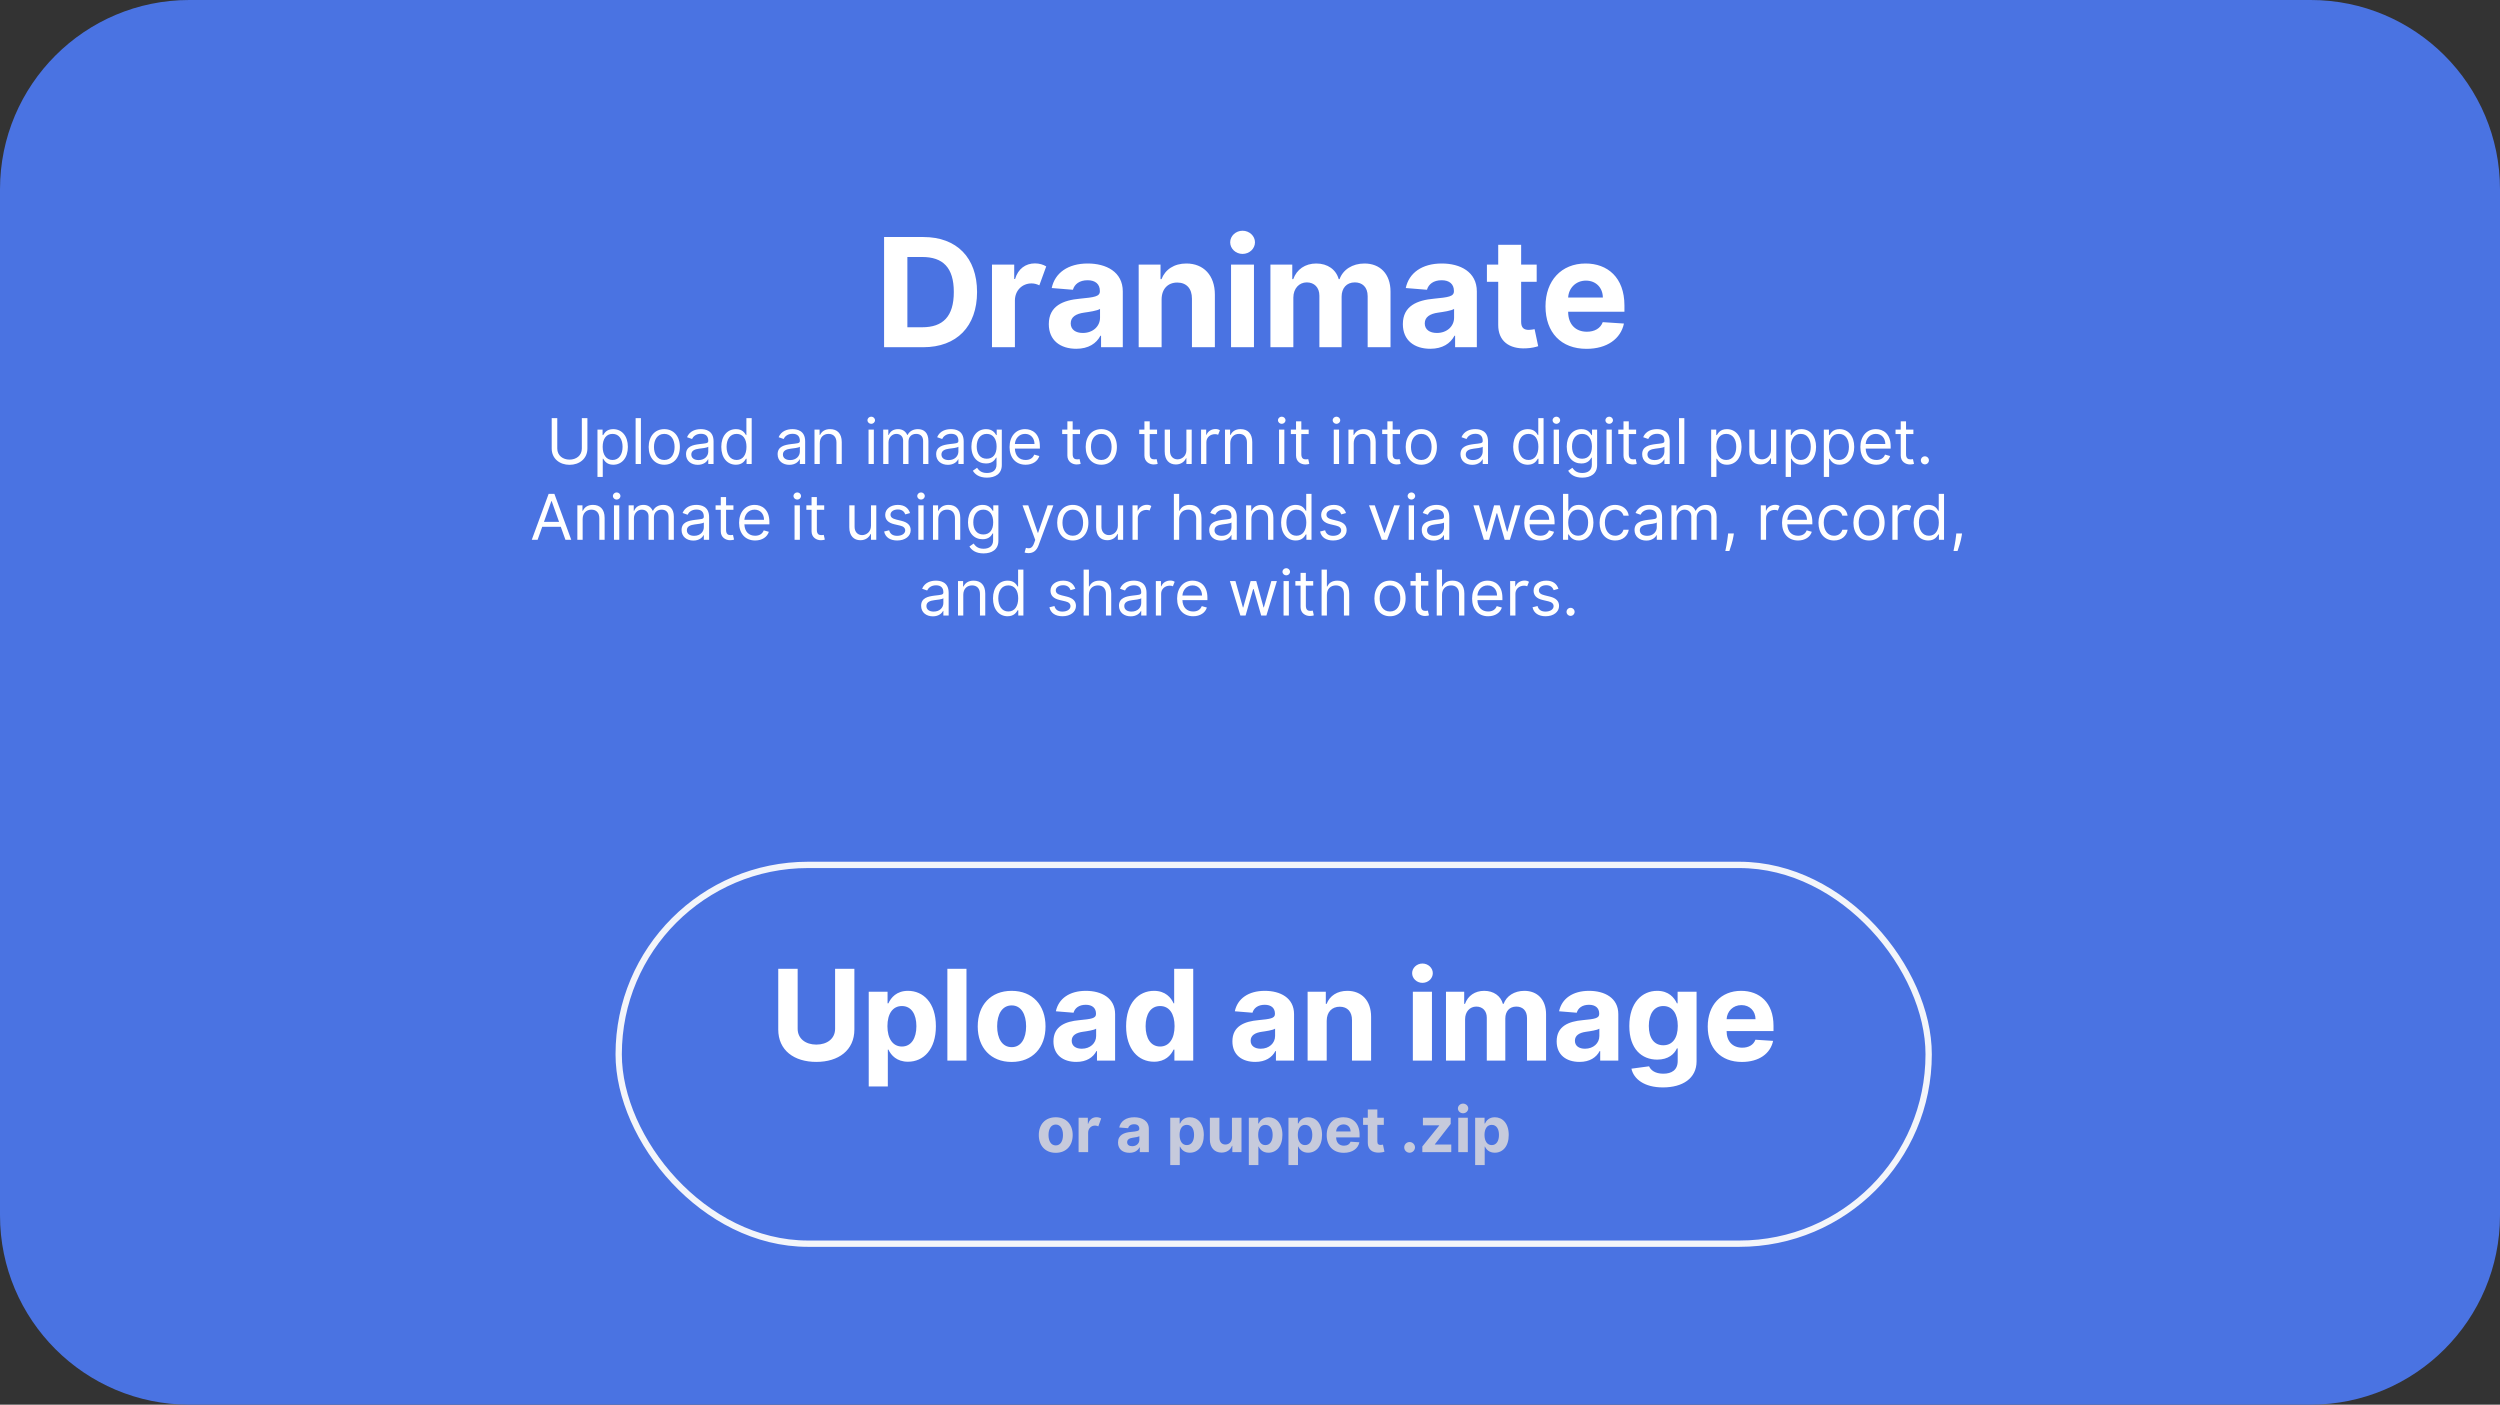 <svg width="792" height="445" viewBox="0 0 792 445" fill="none" xmlns="http://www.w3.org/2000/svg">
<rect x="0" y="0" width="792" height="445" fill="#333333" stroke="none"/>
<path d="M0 60C0 26.863 26.863 0 60 0H732C765.137 0 792 26.863 792 60V385C792 418.137 765.137 445 732 445H60C26.863 445 0 418.137 0 385V60Z" fill="#4A73E2"/>
<path d="M264.559 306.909V325.929C264.559 329.04 262.045 330.929 258.608 330.929C255.213 330.929 252.699 329.04 252.699 325.929V306.909H246.548V326.142C246.548 332.733 251.548 336.412 258.608 336.412C265.639 336.412 270.667 332.733 270.667 326.142V306.909H264.559ZM275.214 344.182H281.265V332.506H281.45C282.288 334.324 284.12 336.355 287.643 336.355C292.615 336.355 296.492 332.42 296.492 325.119C296.492 317.619 292.444 313.898 287.657 313.898C284.007 313.898 282.259 316.071 281.45 317.847H281.18V314.182H275.214V344.182ZM281.137 325.091C281.137 321.199 282.785 318.713 285.725 318.713C288.723 318.713 290.313 321.312 290.313 325.091C290.313 328.898 288.694 331.54 285.725 331.54C282.813 331.54 281.137 328.983 281.137 325.091ZM306.178 306.909H300.126V336H306.178V306.909ZM320.483 336.426C327.102 336.426 331.222 331.895 331.222 325.176C331.222 318.415 327.102 313.898 320.483 313.898C313.864 313.898 309.744 318.415 309.744 325.176C309.744 331.895 313.864 336.426 320.483 336.426ZM320.511 331.739C317.457 331.739 315.895 328.94 315.895 325.134C315.895 321.327 317.457 318.514 320.511 318.514C323.508 318.514 325.071 321.327 325.071 325.134C325.071 328.94 323.508 331.739 320.511 331.739ZM340.978 336.412C344.202 336.412 346.29 335.006 347.356 332.974H347.526V336H353.265V321.284C353.265 316.085 348.861 313.898 344.003 313.898C338.776 313.898 335.339 316.398 334.5 320.375L340.097 320.83C340.509 319.381 341.802 318.315 343.975 318.315C346.035 318.315 347.214 319.352 347.214 321.142V321.227C347.214 322.634 345.722 322.818 341.929 323.188C337.611 323.585 333.733 325.034 333.733 329.906C333.733 334.224 336.816 336.412 340.978 336.412ZM342.711 332.236C340.85 332.236 339.515 331.369 339.515 329.707C339.515 328.003 340.921 327.165 343.052 326.866C344.373 326.682 346.532 326.369 347.256 325.886V328.202C347.256 330.489 345.367 332.236 342.711 332.236ZM365.599 336.355C369.122 336.355 370.954 334.324 371.792 332.506H372.048V336H378.014V306.909H371.977V317.847H371.792C370.983 316.071 369.235 313.898 365.585 313.898C360.798 313.898 356.75 317.619 356.75 325.119C356.75 332.42 360.627 336.355 365.599 336.355ZM367.517 331.54C364.548 331.54 362.929 328.898 362.929 325.091C362.929 321.312 364.52 318.713 367.517 318.713C370.457 318.713 372.105 321.199 372.105 325.091C372.105 328.983 370.429 331.54 367.517 331.54ZM397.668 336.412C400.893 336.412 402.981 335.006 404.046 332.974H404.217V336H409.955V321.284C409.955 316.085 405.552 313.898 400.694 313.898C395.467 313.898 392.029 316.398 391.191 320.375L396.788 320.83C397.2 319.381 398.492 318.315 400.666 318.315C402.725 318.315 403.904 319.352 403.904 321.142V321.227C403.904 322.634 402.413 322.818 398.62 323.188C394.302 323.585 390.424 325.034 390.424 329.906C390.424 334.224 393.506 336.412 397.668 336.412ZM399.401 332.236C397.541 332.236 396.205 331.369 396.205 329.707C396.205 328.003 397.612 327.165 399.742 326.866C401.063 326.682 403.222 326.369 403.947 325.886V328.202C403.947 330.489 402.058 332.236 399.401 332.236ZM420.301 323.386C420.315 320.574 421.991 318.926 424.435 318.926C426.864 318.926 428.327 320.517 428.312 323.188V336H434.364V322.108C434.364 317.023 431.381 313.898 426.835 313.898C423.597 313.898 421.253 315.489 420.273 318.031H420.017V314.182H414.25V336H420.301V323.386ZM447.591 336H453.642V314.182H447.591V336ZM450.63 311.369C452.434 311.369 453.912 309.991 453.912 308.301C453.912 306.625 452.434 305.247 450.63 305.247C448.841 305.247 447.363 306.625 447.363 308.301C447.363 309.991 448.841 311.369 450.63 311.369ZM458.089 336H464.14V322.903C464.14 320.489 465.674 318.884 467.691 318.884C469.68 318.884 471.015 320.247 471.015 322.392V336H476.882V322.676C476.882 320.418 478.174 318.884 480.376 318.884C482.308 318.884 483.757 320.091 483.757 322.52V336H489.794V321.327C489.794 316.597 486.981 313.898 482.919 313.898C479.723 313.898 477.237 315.531 476.342 318.031H476.115C475.419 315.503 473.188 313.898 470.191 313.898C467.251 313.898 465.021 315.46 464.112 318.031H463.856V314.182H458.089V336ZM500.395 336.412C503.619 336.412 505.707 335.006 506.773 332.974H506.943V336H512.682V321.284C512.682 316.085 508.278 313.898 503.421 313.898C498.193 313.898 494.756 316.398 493.918 320.375L499.514 320.83C499.926 319.381 501.219 318.315 503.392 318.315C505.452 318.315 506.631 319.352 506.631 321.142V321.227C506.631 322.634 505.139 322.818 501.347 323.188C497.028 323.585 493.151 325.034 493.151 329.906C493.151 334.224 496.233 336.412 500.395 336.412ZM502.128 332.236C500.267 332.236 498.932 331.369 498.932 329.707C498.932 328.003 500.338 327.165 502.469 326.866C503.79 326.682 505.949 326.369 506.673 325.886V328.202C506.673 330.489 504.784 332.236 502.128 332.236ZM526.806 344.494C533.042 344.494 537.474 341.653 537.474 336.213V314.182H531.465V317.847H531.238C530.428 316.071 528.653 313.898 525.002 313.898C520.215 313.898 516.167 317.619 516.167 325.048C516.167 332.307 520.101 335.688 525.016 335.688C528.496 335.688 530.442 333.94 531.238 332.136H531.494V336.128C531.494 338.983 529.576 340.148 526.948 340.148C524.278 340.148 522.928 338.983 522.431 337.804L516.834 338.557C517.559 341.852 520.925 344.494 526.806 344.494ZM526.934 331.142C523.965 331.142 522.346 328.784 522.346 325.02C522.346 321.312 523.937 318.713 526.934 318.713C529.874 318.713 531.522 321.199 531.522 325.02C531.522 328.869 529.846 331.142 526.934 331.142ZM551.832 336.426C557.23 336.426 560.866 333.798 561.719 329.75L556.122 329.381C555.511 331.043 553.949 331.909 551.932 331.909C548.906 331.909 546.988 329.906 546.988 326.653V326.639H561.846V324.977C561.846 317.562 557.358 313.898 551.591 313.898C545.17 313.898 541.008 318.457 541.008 325.19C541.008 332.108 545.113 336.426 551.832 336.426ZM546.988 322.889C547.116 320.403 549.005 318.415 551.69 318.415C554.318 318.415 556.136 320.29 556.15 322.889H546.988Z" fill="white"/>
<path d="M334.46 365.213C337.769 365.213 339.829 362.947 339.829 359.588C339.829 356.207 337.769 353.949 334.46 353.949C331.15 353.949 329.09 356.207 329.09 359.588C329.09 362.947 331.15 365.213 334.46 365.213ZM334.474 362.869C332.947 362.869 332.166 361.47 332.166 359.567C332.166 357.663 332.947 356.257 334.474 356.257C335.973 356.257 336.754 357.663 336.754 359.567C336.754 361.47 335.973 362.869 334.474 362.869ZM341.696 365H344.722V358.828C344.729 357.493 345.695 356.577 346.917 356.577C347.329 356.577 347.662 356.69 347.946 356.832L348.856 354.332C348.458 354.091 347.946 353.935 347.364 353.935C346.135 353.935 345.141 354.645 344.743 355.994H344.63V354.091H341.696V365ZM357.81 365.206C359.423 365.206 360.467 364.503 360.999 363.487H361.085V365H363.954V357.642C363.954 355.043 361.752 353.949 359.323 353.949C356.71 353.949 354.991 355.199 354.572 357.188L357.37 357.415C357.576 356.69 358.222 356.158 359.309 356.158C360.339 356.158 360.928 356.676 360.928 357.571V357.614C360.928 358.317 360.183 358.409 358.286 358.594C356.127 358.793 354.188 359.517 354.188 361.953C354.188 364.112 355.729 365.206 357.81 365.206ZM358.677 363.118C357.746 363.118 357.079 362.685 357.079 361.854C357.079 361.001 357.782 360.582 358.847 360.433C359.508 360.341 360.587 360.185 360.95 359.943V361.101C360.95 362.244 360.005 363.118 358.677 363.118ZM370.73 369.091H373.756V363.253H373.848C374.267 364.162 375.183 365.178 376.945 365.178C379.43 365.178 381.369 363.21 381.369 359.56C381.369 355.81 379.345 353.949 376.952 353.949C375.126 353.949 374.253 355.036 373.848 355.923H373.713V354.091H370.73V369.091ZM373.692 359.545C373.692 357.599 374.516 356.357 375.986 356.357C377.484 356.357 378.28 357.656 378.28 359.545C378.28 361.449 377.47 362.77 375.986 362.77C374.53 362.77 373.692 361.491 373.692 359.545ZM390.282 360.355C390.289 361.818 389.288 362.585 388.201 362.585C387.058 362.585 386.319 361.783 386.312 360.497V354.091H383.286V361.037C383.293 363.587 384.785 365.142 386.979 365.142C388.62 365.142 389.799 364.297 390.289 363.018H390.403V365H393.308V354.091H390.282V360.355ZM395.628 369.091H398.653V363.253H398.746C399.165 364.162 400.081 365.178 401.842 365.178C404.328 365.178 406.267 363.21 406.267 359.56C406.267 355.81 404.243 353.949 401.849 353.949C400.024 353.949 399.15 355.036 398.746 355.923H398.611V354.091H395.628V369.091ZM398.589 359.545C398.589 357.599 399.413 356.357 400.883 356.357C402.382 356.357 403.177 357.656 403.177 359.545C403.177 361.449 402.368 362.77 400.883 362.77C399.427 362.77 398.589 361.491 398.589 359.545ZM408.184 369.091H411.21V363.253H411.302C411.721 364.162 412.637 365.178 414.398 365.178C416.884 365.178 418.823 363.21 418.823 359.56C418.823 355.81 416.799 353.949 414.406 353.949C412.58 353.949 411.707 355.036 411.302 355.923H411.167V354.091H408.184V369.091ZM411.146 359.545C411.146 357.599 411.969 356.357 413.44 356.357C414.938 356.357 415.734 357.656 415.734 359.545C415.734 361.449 414.924 362.77 413.44 362.77C411.984 362.77 411.146 361.491 411.146 359.545ZM425.712 365.213C428.411 365.213 430.229 363.899 430.655 361.875L427.857 361.69C427.551 362.521 426.77 362.955 425.761 362.955C424.249 362.955 423.29 361.953 423.29 360.327V360.32H430.719V359.489C430.719 355.781 428.475 353.949 425.591 353.949C422.381 353.949 420.3 356.229 420.3 359.595C420.3 363.054 422.352 365.213 425.712 365.213ZM423.29 358.445C423.354 357.202 424.298 356.207 425.641 356.207C426.955 356.207 427.864 357.145 427.871 358.445H423.29ZM438.396 354.091H436.343V351.477H433.318V354.091H431.826V356.364H433.318V362.045C433.304 364.183 434.76 365.241 436.954 365.149C437.735 365.121 438.289 364.964 438.595 364.865L438.119 362.614C437.97 362.642 437.65 362.713 437.366 362.713C436.762 362.713 436.343 362.486 436.343 361.648V356.364H438.396V354.091ZM446.564 365.185C447.473 365.185 448.262 364.425 448.269 363.48C448.262 362.55 447.473 361.79 446.564 361.79C445.627 361.79 444.852 362.55 444.86 363.48C444.852 364.425 445.627 365.185 446.564 365.185ZM450.596 365H459.765V362.585H454.566V362.507L459.58 356.058V354.091H450.781V356.506H455.937V356.584L450.596 363.196V365ZM461.978 365H465.004V354.091H461.978V365ZM463.498 352.685C464.4 352.685 465.139 351.996 465.139 351.151C465.139 350.312 464.4 349.624 463.498 349.624C462.603 349.624 461.865 350.312 461.865 351.151C461.865 351.996 462.603 352.685 463.498 352.685ZM467.328 369.091H470.353V363.253H470.446C470.865 364.162 471.781 365.178 473.542 365.178C476.028 365.178 477.967 363.21 477.967 359.56C477.967 355.81 475.943 353.949 473.549 353.949C471.724 353.949 470.85 355.036 470.446 355.923H470.311V354.091H467.328V369.091ZM470.289 359.545C470.289 357.599 471.113 356.357 472.583 356.357C474.082 356.357 474.877 357.656 474.877 359.545C474.877 361.449 474.068 362.77 472.583 362.77C471.127 362.77 470.289 361.491 470.289 359.545Z" fill="#C6CADC"/>
<rect x="196" y="274" width="415" height="120" rx="60" stroke="#F3F5FA" stroke-width="2" stroke-linecap="round" stroke-linejoin="round" stroke-dasharray="8 0"/>
<path d="M292.452 110C303.088 110 309.531 103.42 309.531 92.511C309.531 81.636 303.088 75.091 292.554 75.091H280.077V110H292.452ZM287.457 103.676V81.415H292.162C298.707 81.415 302.168 84.756 302.168 92.511C302.168 100.301 298.707 103.676 292.145 103.676H287.457ZM314.262 110H321.524V95.188C321.541 91.983 323.859 89.784 326.791 89.784C327.779 89.784 328.58 90.057 329.262 90.398L331.444 84.398C330.49 83.818 329.262 83.443 327.865 83.443C324.916 83.443 322.529 85.148 321.575 88.386H321.302V83.818H314.262V110ZM340.956 110.494C344.826 110.494 347.331 108.807 348.61 106.369H348.814V110H355.701V92.341C355.701 86.102 350.417 83.477 344.587 83.477C338.314 83.477 334.189 86.477 333.184 91.25L339.9 91.796C340.394 90.057 341.945 88.778 344.553 88.778C347.025 88.778 348.439 90.023 348.439 92.171V92.273C348.439 93.96 346.65 94.182 342.098 94.625C336.917 95.102 332.263 96.841 332.263 102.688C332.263 107.869 335.962 110.494 340.956 110.494ZM343.036 105.483C340.803 105.483 339.201 104.443 339.201 102.449C339.201 100.403 340.888 99.398 343.445 99.04C345.03 98.818 347.621 98.443 348.49 97.864V100.642C348.49 103.386 346.223 105.483 343.036 105.483ZM367.996 94.864C368.013 91.489 370.024 89.511 372.956 89.511C375.871 89.511 377.626 91.421 377.609 94.625V110H384.871V93.329C384.871 87.227 381.291 83.477 375.836 83.477C371.95 83.477 369.138 85.386 367.961 88.438H367.655V83.818H360.734V110H367.996V94.864ZM389.994 110H397.255V83.818H389.994V110ZM393.641 80.443C395.806 80.443 397.579 78.79 397.579 76.761C397.579 74.75 395.806 73.097 393.641 73.097C391.494 73.097 389.721 74.75 389.721 76.761C389.721 78.79 391.494 80.443 393.641 80.443ZM402.472 110H409.733V94.284C409.733 91.386 411.574 89.46 413.994 89.46C416.381 89.46 417.983 91.097 417.983 93.671V110H425.023V94.011C425.023 91.301 426.574 89.46 429.216 89.46C431.534 89.46 433.273 90.909 433.273 93.824V110H440.517V92.392C440.517 86.716 437.142 83.477 432.267 83.477C428.432 83.477 425.449 85.438 424.375 88.438H424.102C423.267 85.403 420.591 83.477 416.994 83.477C413.466 83.477 410.79 85.352 409.699 88.438H409.392V83.818H402.472V110ZM453.119 110.494C456.988 110.494 459.494 108.807 460.772 106.369H460.977V110H467.863V92.341C467.863 86.102 462.579 83.477 456.749 83.477C450.477 83.477 446.352 86.477 445.346 91.25L452.062 91.796C452.556 90.057 454.107 88.778 456.715 88.778C459.187 88.778 460.602 90.023 460.602 92.171V92.273C460.602 93.96 458.812 94.182 454.261 94.625C449.079 95.102 444.426 96.841 444.426 102.688C444.426 107.869 448.124 110.494 453.119 110.494ZM455.198 105.483C452.965 105.483 451.363 104.443 451.363 102.449C451.363 100.403 453.051 99.398 455.607 99.04C457.193 98.818 459.784 98.443 460.653 97.864V100.642C460.653 103.386 458.386 105.483 455.198 105.483ZM486.823 83.818H481.897V77.546H474.635V83.818H471.056V89.273H474.635V102.909C474.601 108.04 478.096 110.58 483.363 110.358C485.238 110.29 486.567 109.915 487.3 109.676L486.158 104.273C485.8 104.341 485.033 104.511 484.351 104.511C482.902 104.511 481.897 103.966 481.897 101.955V89.273H486.823V83.818ZM502.603 110.511C509.081 110.511 513.444 107.358 514.467 102.5L507.751 102.057C507.018 104.051 505.143 105.091 502.723 105.091C499.092 105.091 496.791 102.688 496.791 98.784V98.767H514.621V96.773C514.621 87.875 509.234 83.477 502.314 83.477C494.609 83.477 489.615 88.949 489.615 97.028C489.615 105.33 494.541 110.511 502.603 110.511ZM496.791 94.267C496.944 91.284 499.211 88.898 502.433 88.898C505.586 88.898 507.768 91.148 507.785 94.267H496.791Z" fill="white"/>
<path d="M184.326 132.455V142.085C184.326 144.358 182.508 145.608 180.434 145.608C178.36 145.608 176.542 144.358 176.542 142.085V132.455H174.781V142.085C174.781 145.352 177.366 147.256 180.434 147.256C183.502 147.256 186.088 145.352 186.088 142.085V132.455H184.326ZM189.278 151.091H190.954V145.324H191.096C191.465 145.92 192.176 147.227 194.278 147.227C197.005 147.227 198.909 145.04 198.909 141.574C198.909 138.136 197.005 135.949 194.249 135.949C192.119 135.949 191.465 137.256 191.096 137.824H190.897V136.091H189.278V151.091ZM190.926 141.545C190.926 139.102 192.005 137.455 194.051 137.455C196.181 137.455 197.232 139.244 197.232 141.545C197.232 143.875 196.153 145.722 194.051 145.722C192.034 145.722 190.926 144.017 190.926 141.545ZM203.041 132.455H201.365V147H203.041V132.455ZM210.443 147.227C213.398 147.227 215.386 144.983 215.386 141.602C215.386 138.193 213.398 135.949 210.443 135.949C207.489 135.949 205.5 138.193 205.5 141.602C205.5 144.983 207.489 147.227 210.443 147.227ZM210.443 145.722C208.199 145.722 207.176 143.79 207.176 141.602C207.176 139.415 208.199 137.455 210.443 137.455C212.688 137.455 213.71 139.415 213.71 141.602C213.71 143.79 212.688 145.722 210.443 145.722ZM221.055 147.256C222.959 147.256 223.953 146.233 224.294 145.523H224.379V147H226.055V139.812C226.055 136.347 223.413 135.949 222.021 135.949C220.373 135.949 218.498 136.517 217.646 138.506L219.237 139.074C219.606 138.278 220.48 137.426 222.078 137.426C223.619 137.426 224.379 138.243 224.379 139.642V139.699C224.379 140.509 223.555 140.438 221.567 140.693C219.542 140.956 217.334 141.403 217.334 143.903C217.334 146.034 218.981 147.256 221.055 147.256ZM221.311 145.75C219.976 145.75 219.01 145.153 219.01 143.989C219.01 142.71 220.175 142.312 221.481 142.142C222.192 142.057 224.095 141.858 224.379 141.517V143.051C224.379 144.415 223.3 145.75 221.311 145.75ZM233.134 147.227C235.236 147.227 235.946 145.92 236.316 145.324H236.515V147H238.134V132.455H236.458V137.824H236.316C235.946 137.256 235.293 135.949 233.162 135.949C230.407 135.949 228.503 138.136 228.503 141.574C228.503 145.04 230.407 147.227 233.134 147.227ZM233.361 145.722C231.259 145.722 230.179 143.875 230.179 141.545C230.179 139.244 231.23 137.455 233.361 137.455C235.407 137.455 236.486 139.102 236.486 141.545C236.486 144.017 235.378 145.722 233.361 145.722ZM250.072 147.256C251.975 147.256 252.969 146.233 253.31 145.523H253.396V147H255.072V139.812C255.072 136.347 252.43 135.949 251.038 135.949C249.39 135.949 247.515 136.517 246.663 138.506L248.253 139.074C248.623 138.278 249.496 137.426 251.094 137.426C252.636 137.426 253.396 138.243 253.396 139.642V139.699C253.396 140.509 252.572 140.438 250.583 140.693C248.559 140.956 246.35 141.403 246.35 143.903C246.35 146.034 247.998 147.256 250.072 147.256ZM250.327 145.75C248.992 145.75 248.026 145.153 248.026 143.989C248.026 142.71 249.191 142.312 250.498 142.142C251.208 142.057 253.111 141.858 253.396 141.517V143.051C253.396 144.415 252.316 145.75 250.327 145.75ZM259.707 140.438C259.707 138.534 260.886 137.455 262.491 137.455C264.047 137.455 264.991 138.47 264.991 140.182V147H266.667V140.068C266.667 137.284 265.183 135.949 262.974 135.949C261.326 135.949 260.304 136.688 259.792 137.795H259.65V136.091H258.031V147H259.707V140.438ZM275.155 147H276.831V136.091H275.155V147ZM276.007 134.273C276.661 134.273 277.201 133.761 277.201 133.136C277.201 132.511 276.661 132 276.007 132C275.354 132 274.814 132.511 274.814 133.136C274.814 133.761 275.354 134.273 276.007 134.273ZM279.801 147H281.477V140.182C281.477 138.584 282.642 137.455 283.949 137.455C285.22 137.455 286.108 138.286 286.108 139.528V147H287.813V139.898C287.813 138.491 288.693 137.455 290.227 137.455C291.421 137.455 292.443 138.087 292.443 139.699V147H294.119V139.699C294.119 137.135 292.742 135.949 290.796 135.949C289.233 135.949 288.09 136.666 287.529 137.795H287.415C286.875 136.631 285.923 135.949 284.489 135.949C283.068 135.949 282.017 136.631 281.563 137.795H281.421V136.091H279.801V147ZM300.294 147.256C302.198 147.256 303.192 146.233 303.533 145.523H303.618V147H305.294V139.812C305.294 136.347 302.652 135.949 301.26 135.949C299.613 135.949 297.738 136.517 296.885 138.506L298.476 139.074C298.845 138.278 299.719 137.426 301.317 137.426C302.858 137.426 303.618 138.243 303.618 139.642V139.699C303.618 140.509 302.794 140.438 300.806 140.693C298.782 140.956 296.573 141.403 296.573 143.903C296.573 146.034 298.22 147.256 300.294 147.256ZM300.55 145.75C299.215 145.75 298.249 145.153 298.249 143.989C298.249 142.71 299.414 142.312 300.72 142.142C301.431 142.057 303.334 141.858 303.618 141.517V143.051C303.618 144.415 302.539 145.75 300.55 145.75ZM312.657 151.318C315.271 151.318 317.373 150.125 317.373 147.312V136.091H315.754V137.824H315.583C315.214 137.256 314.532 135.949 312.401 135.949C309.646 135.949 307.742 138.136 307.742 141.489C307.742 144.898 309.731 146.83 312.373 146.83C314.504 146.83 315.185 145.58 315.555 144.983H315.697V147.199C315.697 149.017 314.418 149.841 312.657 149.841C310.675 149.841 309.979 148.797 309.532 148.193L308.197 149.131C308.879 150.274 310.221 151.318 312.657 151.318ZM312.6 145.324C310.498 145.324 309.418 143.733 309.418 141.46C309.418 139.244 310.47 137.455 312.6 137.455C314.646 137.455 315.725 139.102 315.725 141.46C315.725 143.875 314.617 145.324 312.6 145.324ZM324.915 147.227C327.131 147.227 328.75 146.119 329.262 144.472L327.642 144.017C327.216 145.153 326.229 145.722 324.915 145.722C322.948 145.722 321.591 144.45 321.513 142.114H329.432V141.403C329.432 137.341 327.017 135.949 324.745 135.949C321.79 135.949 319.83 138.278 319.83 141.631C319.83 144.983 321.762 147.227 324.915 147.227ZM321.513 140.665C321.627 138.967 322.827 137.455 324.745 137.455C326.563 137.455 327.727 138.818 327.727 140.665H321.513ZM342.151 136.091H339.822V133.477H338.145V136.091H336.498V137.511H338.145V144.33C338.145 146.233 339.679 147.142 341.1 147.142C341.725 147.142 342.123 147.028 342.35 146.943L342.009 145.438C341.867 145.466 341.64 145.523 341.27 145.523C340.532 145.523 339.822 145.295 339.822 143.875V137.511H342.151V136.091ZM348.887 147.227C351.842 147.227 353.83 144.983 353.83 141.602C353.83 138.193 351.842 135.949 348.887 135.949C345.932 135.949 343.944 138.193 343.944 141.602C343.944 144.983 345.932 147.227 348.887 147.227ZM348.887 145.722C346.643 145.722 345.62 143.79 345.62 141.602C345.62 139.415 346.643 137.455 348.887 137.455C351.131 137.455 352.154 139.415 352.154 141.602C352.154 143.79 351.131 145.722 348.887 145.722ZM366.558 136.091H364.229V133.477H362.552V136.091H360.905V137.511H362.552V144.33C362.552 146.233 364.087 147.142 365.507 147.142C366.132 147.142 366.53 147.028 366.757 146.943L366.416 145.438C366.274 145.466 366.047 145.523 365.677 145.523C364.939 145.523 364.229 145.295 364.229 143.875V137.511H366.558V136.091ZM375.854 142.54C375.854 144.585 374.292 145.523 373.042 145.523C371.65 145.523 370.656 144.5 370.656 142.909V136.091H368.979V143.023C368.979 145.807 370.457 147.142 372.502 147.142C374.15 147.142 375.229 146.261 375.741 145.153H375.854V147H377.531V136.091H375.854V142.54ZM380.5 147H382.177V140.097C382.177 138.626 383.341 137.54 384.932 137.54C385.351 137.54 385.664 137.618 385.898 137.739L386.466 136.318C386.125 136.077 385.678 135.92 385.074 135.92C383.753 135.92 382.624 136.659 382.233 137.739H382.12V136.091H380.5V147ZM389.752 140.438C389.752 138.534 390.931 137.455 392.537 137.455C394.092 137.455 395.037 138.47 395.037 140.182V147H396.713V140.068C396.713 137.284 395.228 135.949 393.019 135.949C391.372 135.949 390.349 136.688 389.838 137.795H389.696V136.091H388.076V147H389.752V140.438ZM405.201 147H406.877V136.091H405.201V147ZM406.053 134.273C406.706 134.273 407.246 133.761 407.246 133.136C407.246 132.511 406.706 132 406.053 132C405.399 132 404.86 132.511 404.86 133.136C404.86 133.761 405.399 134.273 406.053 134.273ZM414.591 136.091H412.261V133.477H410.585V136.091H408.938V137.511H410.585V144.33C410.585 146.233 412.119 147.142 413.54 147.142C414.165 147.142 414.562 147.028 414.79 146.943L414.449 145.438C414.307 145.466 414.08 145.523 413.71 145.523C412.972 145.523 412.261 145.295 412.261 143.875V137.511H414.591V136.091ZM422.537 147H424.213V136.091H422.537V147ZM423.389 134.273C424.043 134.273 424.583 133.761 424.583 133.136C424.583 132.511 424.043 132 423.389 132C422.736 132 422.196 132.511 422.196 133.136C422.196 133.761 422.736 134.273 423.389 134.273ZM428.859 140.438C428.859 138.534 430.038 137.455 431.644 137.455C433.199 137.455 434.144 138.47 434.144 140.182V147H435.82V140.068C435.82 137.284 434.335 135.949 432.127 135.949C430.479 135.949 429.456 136.688 428.945 137.795H428.803V136.091H427.183V147H428.859V140.438ZM443.527 136.091H441.197V133.477H439.521V136.091H437.873V137.511H439.521V144.33C439.521 146.233 441.055 147.142 442.476 147.142C443.101 147.142 443.498 147.028 443.726 146.943L443.385 145.438C443.243 145.466 443.015 145.523 442.646 145.523C441.908 145.523 441.197 145.295 441.197 143.875V137.511H443.527V136.091ZM450.263 147.227C453.217 147.227 455.206 144.983 455.206 141.602C455.206 138.193 453.217 135.949 450.263 135.949C447.308 135.949 445.32 138.193 445.32 141.602C445.32 144.983 447.308 147.227 450.263 147.227ZM450.263 145.722C448.018 145.722 446.996 143.79 446.996 141.602C446.996 139.415 448.018 137.455 450.263 137.455C452.507 137.455 453.53 139.415 453.53 141.602C453.53 143.79 452.507 145.722 450.263 145.722ZM466.4 147.256C468.303 147.256 469.298 146.233 469.638 145.523H469.724V147H471.4V139.812C471.4 136.347 468.758 135.949 467.366 135.949C465.718 135.949 463.843 136.517 462.991 138.506L464.582 139.074C464.951 138.278 465.824 137.426 467.423 137.426C468.964 137.426 469.724 138.243 469.724 139.642V139.699C469.724 140.509 468.9 140.438 466.911 140.693C464.887 140.956 462.678 141.403 462.678 143.903C462.678 146.034 464.326 147.256 466.4 147.256ZM466.655 145.75C465.32 145.75 464.354 145.153 464.354 143.989C464.354 142.71 465.519 142.312 466.826 142.142C467.536 142.057 469.44 141.858 469.724 141.517V143.051C469.724 144.415 468.644 145.75 466.655 145.75ZM484.003 147.227C486.106 147.227 486.816 145.92 487.185 145.324H487.384V147H489.003V132.455H487.327V137.824H487.185C486.816 137.256 486.163 135.949 484.032 135.949C481.276 135.949 479.373 138.136 479.373 141.574C479.373 145.04 481.276 147.227 484.003 147.227ZM484.231 145.722C482.128 145.722 481.049 143.875 481.049 141.545C481.049 139.244 482.1 137.455 484.231 137.455C486.276 137.455 487.356 139.102 487.356 141.545C487.356 144.017 486.248 145.722 484.231 145.722ZM492.206 147H493.882V136.091H492.206V147ZM493.058 134.273C493.712 134.273 494.251 133.761 494.251 133.136C494.251 132.511 493.712 132 493.058 132C492.405 132 491.865 132.511 491.865 133.136C491.865 133.761 492.405 134.273 493.058 134.273ZM501.255 151.318C503.869 151.318 505.971 150.125 505.971 147.312V136.091H504.352V137.824H504.182C503.812 137.256 503.13 135.949 501 135.949C498.244 135.949 496.341 138.136 496.341 141.489C496.341 144.898 498.329 146.83 500.971 146.83C503.102 146.83 503.784 145.58 504.153 144.983H504.295V147.199C504.295 149.017 503.017 149.841 501.255 149.841C499.274 149.841 498.578 148.797 498.13 148.193L496.795 149.131C497.477 150.274 498.819 151.318 501.255 151.318ZM501.199 145.324C499.096 145.324 498.017 143.733 498.017 141.46C498.017 139.244 499.068 137.455 501.199 137.455C503.244 137.455 504.324 139.102 504.324 141.46C504.324 143.875 503.216 145.324 501.199 145.324ZM508.94 147H510.616V136.091H508.94V147ZM509.792 134.273C510.445 134.273 510.985 133.761 510.985 133.136C510.985 132.511 510.445 132 509.792 132C509.138 132 508.599 132.511 508.599 133.136C508.599 133.761 509.138 134.273 509.792 134.273ZM518.33 136.091H516V133.477H514.324V136.091H512.677V137.511H514.324V144.33C514.324 146.233 515.858 147.142 517.279 147.142C517.904 147.142 518.302 147.028 518.529 146.943L518.188 145.438C518.046 145.466 517.819 145.523 517.449 145.523C516.711 145.523 516 145.295 516 143.875V137.511H518.33V136.091ZM523.962 147.256C525.865 147.256 526.859 146.233 527.2 145.523H527.285V147H528.962V139.812C528.962 136.347 526.319 135.949 524.927 135.949C523.28 135.949 521.405 136.517 520.552 138.506L522.143 139.074C522.513 138.278 523.386 137.426 524.984 137.426C526.525 137.426 527.285 138.243 527.285 139.642V139.699C527.285 140.509 526.462 140.438 524.473 140.693C522.449 140.956 520.24 141.403 520.24 143.903C520.24 146.034 521.888 147.256 523.962 147.256ZM524.217 145.75C522.882 145.75 521.916 145.153 521.916 143.989C521.916 142.71 523.081 142.312 524.388 142.142C525.098 142.057 527.001 141.858 527.285 141.517V143.051C527.285 144.415 526.206 145.75 524.217 145.75ZM533.597 132.455H531.921V147H533.597V132.455ZM542.092 151.091H543.768V145.324H543.91C544.279 145.92 544.99 147.227 547.092 147.227C549.819 147.227 551.723 145.04 551.723 141.574C551.723 138.136 549.819 135.949 547.063 135.949C544.933 135.949 544.279 137.256 543.91 137.824H543.711V136.091H542.092V151.091ZM543.74 141.545C543.74 139.102 544.819 137.455 546.865 137.455C548.995 137.455 550.046 139.244 550.046 141.545C550.046 143.875 548.967 145.722 546.865 145.722C544.848 145.722 543.74 144.017 543.74 141.545ZM561.054 142.54C561.054 144.585 559.492 145.523 558.242 145.523C556.85 145.523 555.856 144.5 555.856 142.909V136.091H554.179V143.023C554.179 145.807 555.657 147.142 557.702 147.142C559.35 147.142 560.429 146.261 560.941 145.153H561.054V147H562.731V136.091H561.054V142.54ZM565.701 151.091H567.377V145.324H567.519C567.888 145.92 568.598 147.227 570.701 147.227C573.428 147.227 575.331 145.04 575.331 141.574C575.331 138.136 573.428 135.949 570.672 135.949C568.541 135.949 567.888 137.256 567.519 137.824H567.32V136.091H565.701V151.091ZM567.348 141.545C567.348 139.102 568.428 137.455 570.473 137.455C572.604 137.455 573.655 139.244 573.655 141.545C573.655 143.875 572.576 145.722 570.473 145.722C568.456 145.722 567.348 144.017 567.348 141.545ZM577.788 151.091H579.464V145.324H579.606C579.975 145.92 580.686 147.227 582.788 147.227C585.515 147.227 587.419 145.04 587.419 141.574C587.419 138.136 585.515 135.949 582.76 135.949C580.629 135.949 579.975 137.256 579.606 137.824H579.407V136.091H577.788V151.091ZM579.436 141.545C579.436 139.102 580.515 137.455 582.561 137.455C584.691 137.455 585.743 139.244 585.743 141.545C585.743 143.875 584.663 145.722 582.561 145.722C580.544 145.722 579.436 144.017 579.436 141.545ZM594.449 147.227C596.665 147.227 598.285 146.119 598.796 144.472L597.177 144.017C596.75 145.153 595.763 145.722 594.449 145.722C592.482 145.722 591.125 144.45 591.047 142.114H598.966V141.403C598.966 137.341 596.552 135.949 594.279 135.949C591.324 135.949 589.364 138.278 589.364 141.631C589.364 144.983 591.296 147.227 594.449 147.227ZM591.047 140.665C591.161 138.967 592.361 137.455 594.279 137.455C596.097 137.455 597.262 138.818 597.262 140.665H591.047ZM606.16 136.091H603.831V133.477H602.155V136.091H600.507V137.511H602.155V144.33C602.155 146.233 603.689 147.142 605.109 147.142C605.734 147.142 606.132 147.028 606.359 146.943L606.018 145.438C605.876 145.466 605.649 145.523 605.28 145.523C604.541 145.523 603.831 145.295 603.831 143.875V137.511H606.16V136.091ZM609.803 147.114C610.506 147.114 611.082 146.538 611.082 145.835C611.082 145.132 610.506 144.557 609.803 144.557C609.1 144.557 608.525 145.132 608.525 145.835C608.525 146.538 609.1 147.114 609.803 147.114ZM170.315 171L171.778 166.881H177.659L179.122 171H180.969L175.628 156.455H173.81L168.469 171H170.315ZM172.332 165.318L174.662 158.756H174.776L177.105 165.318H172.332ZM184.583 164.438C184.583 162.534 185.762 161.455 187.367 161.455C188.923 161.455 189.867 162.47 189.867 164.182V171H191.544V164.068C191.544 161.284 190.059 159.949 187.85 159.949C186.203 159.949 185.18 160.688 184.669 161.795H184.526V160.091H182.907V171H184.583V164.438ZM194.506 171H196.182V160.091H194.506V171ZM195.359 158.273C196.012 158.273 196.552 157.761 196.552 157.136C196.552 156.511 196.012 156 195.359 156C194.705 156 194.165 156.511 194.165 157.136C194.165 157.761 194.705 158.273 195.359 158.273ZM199.152 171H200.829V164.182C200.829 162.584 201.993 161.455 203.3 161.455C204.571 161.455 205.459 162.286 205.459 163.528V171H207.164V163.898C207.164 162.491 208.045 161.455 209.579 161.455C210.772 161.455 211.795 162.087 211.795 163.699V171H213.471V163.699C213.471 161.135 212.093 159.949 210.147 159.949C208.584 159.949 207.441 160.666 206.88 161.795H206.766C206.226 160.631 205.275 159.949 203.84 159.949C202.42 159.949 201.368 160.631 200.914 161.795H200.772V160.091H199.152V171ZM219.645 171.256C221.549 171.256 222.543 170.233 222.884 169.523H222.969V171H224.645V163.812C224.645 160.347 222.003 159.949 220.611 159.949C218.964 159.949 217.089 160.517 216.236 162.506L217.827 163.074C218.197 162.278 219.07 161.426 220.668 161.426C222.209 161.426 222.969 162.243 222.969 163.642V163.699C222.969 164.509 222.145 164.438 220.157 164.693C218.133 164.956 215.924 165.403 215.924 167.903C215.924 170.034 217.572 171.256 219.645 171.256ZM219.901 169.75C218.566 169.75 217.6 169.153 217.6 167.989C217.6 166.71 218.765 166.312 220.072 166.142C220.782 166.057 222.685 165.858 222.969 165.517V167.051C222.969 168.415 221.89 169.75 219.901 169.75ZM232.349 160.091H230.02V157.477H228.343V160.091H226.696V161.511H228.343V168.33C228.343 170.233 229.878 171.142 231.298 171.142C231.923 171.142 232.321 171.028 232.548 170.943L232.207 169.438C232.065 169.466 231.838 169.523 231.468 169.523C230.73 169.523 230.02 169.295 230.02 167.875V161.511H232.349V160.091ZM239.227 171.227C241.443 171.227 243.062 170.119 243.574 168.472L241.954 168.017C241.528 169.153 240.541 169.722 239.227 169.722C237.26 169.722 235.903 168.45 235.825 166.114H243.744V165.403C243.744 161.341 241.329 159.949 239.057 159.949C236.102 159.949 234.142 162.278 234.142 165.631C234.142 168.983 236.074 171.227 239.227 171.227ZM235.825 164.665C235.939 162.967 237.139 161.455 239.057 161.455C240.875 161.455 242.04 162.818 242.04 164.665H235.825ZM251.719 171H253.395V160.091H251.719V171ZM252.571 158.273C253.225 158.273 253.764 157.761 253.764 157.136C253.764 156.511 253.225 156 252.571 156C251.918 156 251.378 156.511 251.378 157.136C251.378 157.761 251.918 158.273 252.571 158.273ZM261.109 160.091H258.78V157.477H257.104V160.091H255.456V161.511H257.104V168.33C257.104 170.233 258.638 171.142 260.058 171.142C260.683 171.142 261.081 171.028 261.308 170.943L260.967 169.438C260.825 169.466 260.598 169.523 260.229 169.523C259.49 169.523 258.78 169.295 258.78 167.875V161.511H261.109V160.091ZM275.931 166.54C275.931 168.585 274.368 169.523 273.118 169.523C271.726 169.523 270.732 168.5 270.732 166.909V160.091H269.056V167.023C269.056 169.807 270.533 171.142 272.578 171.142C274.226 171.142 275.306 170.261 275.817 169.153H275.931V171H277.607V160.091H275.931V166.54ZM288.304 162.534C287.778 160.986 286.599 159.949 284.44 159.949C282.139 159.949 280.435 161.256 280.435 163.102C280.435 164.608 281.33 165.616 283.332 166.085L285.151 166.511C286.251 166.767 286.77 167.293 286.77 168.045C286.77 168.983 285.776 169.75 284.213 169.75C282.842 169.75 281.983 169.161 281.685 167.989L280.094 168.386C280.484 170.24 282.011 171.227 284.241 171.227C286.777 171.227 288.503 169.842 288.503 167.96C288.503 166.44 287.551 165.482 285.605 165.006L283.986 164.608C282.693 164.288 282.111 163.855 282.111 163.017C282.111 162.08 283.105 161.398 284.44 161.398C285.903 161.398 286.507 162.207 286.798 162.96L288.304 162.534ZM290.926 171H292.602V160.091H290.926V171ZM291.778 158.273C292.432 158.273 292.971 157.761 292.971 157.136C292.971 156.511 292.432 156 291.778 156C291.125 156 290.585 156.511 290.585 157.136C290.585 157.761 291.125 158.273 291.778 158.273ZM297.248 164.438C297.248 162.534 298.427 161.455 300.032 161.455C301.588 161.455 302.532 162.47 302.532 164.182V171H304.208V164.068C304.208 161.284 302.724 159.949 300.515 159.949C298.867 159.949 297.845 160.688 297.333 161.795H297.191V160.091H295.572V171H297.248V164.438ZM311.575 175.318C314.188 175.318 316.291 174.125 316.291 171.312V160.091H314.671V161.824H314.501C314.131 161.256 313.45 159.949 311.319 159.949C308.563 159.949 306.66 162.136 306.66 165.489C306.66 168.898 308.648 170.83 311.291 170.83C313.421 170.83 314.103 169.58 314.472 168.983H314.614V171.199C314.614 173.017 313.336 173.841 311.575 173.841C309.593 173.841 308.897 172.797 308.45 172.193L307.114 173.131C307.796 174.274 309.139 175.318 311.575 175.318ZM311.518 169.324C309.416 169.324 308.336 167.733 308.336 165.46C308.336 163.244 309.387 161.455 311.518 161.455C313.563 161.455 314.643 163.102 314.643 165.46C314.643 167.875 313.535 169.324 311.518 169.324ZM325.806 175.233C327.341 175.233 328.392 174.438 329.017 172.761L333.704 160.091H331.886L328.875 168.784H328.761L325.75 160.091H323.931L327.966 171.057L327.596 172.08C327.007 173.713 326.233 173.869 325.011 173.557L324.585 175.034C324.755 175.119 325.238 175.233 325.806 175.233ZM339.858 171.227C342.812 171.227 344.801 168.983 344.801 165.602C344.801 162.193 342.812 159.949 339.858 159.949C336.903 159.949 334.915 162.193 334.915 165.602C334.915 168.983 336.903 171.227 339.858 171.227ZM339.858 169.722C337.613 169.722 336.591 167.79 336.591 165.602C336.591 163.415 337.613 161.455 339.858 161.455C342.102 161.455 343.125 163.415 343.125 165.602C343.125 167.79 342.102 169.722 339.858 169.722ZM354.134 166.54C354.134 168.585 352.572 169.523 351.322 169.523C349.93 169.523 348.936 168.5 348.936 166.909V160.091H347.259V167.023C347.259 169.807 348.737 171.142 350.782 171.142C352.43 171.142 353.509 170.261 354.021 169.153H354.134V171H355.811V160.091H354.134V166.54ZM358.781 171H360.457V164.097C360.457 162.626 361.621 161.54 363.212 161.54C363.631 161.54 363.944 161.618 364.178 161.739L364.746 160.318C364.406 160.077 363.958 159.92 363.354 159.92C362.033 159.92 360.904 160.659 360.514 161.739H360.4V160.091H358.781V171ZM373.558 164.438C373.558 162.534 374.772 161.455 376.427 161.455C378.004 161.455 378.955 162.449 378.955 164.182V171H380.631V164.068C380.631 161.263 379.14 159.949 376.91 159.949C375.191 159.949 374.211 160.666 373.7 161.795H373.558V156.455H371.881V171H373.558V164.438ZM386.808 171.256C388.711 171.256 389.706 170.233 390.047 169.523H390.132V171H391.808V163.812C391.808 160.347 389.166 159.949 387.774 159.949C386.126 159.949 384.251 160.517 383.399 162.506L384.99 163.074C385.359 162.278 386.233 161.426 387.831 161.426C389.372 161.426 390.132 162.243 390.132 163.642V163.699C390.132 164.509 389.308 164.438 387.319 164.693C385.295 164.956 383.086 165.403 383.086 167.903C383.086 170.034 384.734 171.256 386.808 171.256ZM387.064 169.75C385.728 169.75 384.763 169.153 384.763 167.989C384.763 166.71 385.927 166.312 387.234 166.142C387.944 166.057 389.848 165.858 390.132 165.517V167.051C390.132 168.415 389.052 169.75 387.064 169.75ZM396.443 164.438C396.443 162.534 397.622 161.455 399.228 161.455C400.783 161.455 401.728 162.47 401.728 164.182V171H403.404V164.068C403.404 161.284 401.919 159.949 399.71 159.949C398.063 159.949 397.04 160.688 396.529 161.795H396.387V160.091H394.767V171H396.443V164.438ZM410.486 171.227C412.588 171.227 413.298 169.92 413.668 169.324H413.867V171H415.486V156.455H413.81V161.824H413.668C413.298 161.256 412.645 159.949 410.514 159.949C407.759 159.949 405.855 162.136 405.855 165.574C405.855 169.04 407.759 171.227 410.486 171.227ZM410.713 169.722C408.611 169.722 407.531 167.875 407.531 165.545C407.531 163.244 408.582 161.455 410.713 161.455C412.759 161.455 413.838 163.102 413.838 165.545C413.838 168.017 412.73 169.722 410.713 169.722ZM426.416 162.534C425.89 160.986 424.711 159.949 422.552 159.949C420.251 159.949 418.546 161.256 418.546 163.102C418.546 164.608 419.441 165.616 421.444 166.085L423.262 166.511C424.363 166.767 424.882 167.293 424.882 168.045C424.882 168.983 423.887 169.75 422.325 169.75C420.954 169.75 420.095 169.161 419.796 167.989L418.205 168.386C418.596 170.24 420.123 171.227 422.353 171.227C424.889 171.227 426.615 169.842 426.615 167.96C426.615 166.44 425.663 165.482 423.717 165.006L422.097 164.608C420.805 164.288 420.222 163.855 420.222 163.017C420.222 162.08 421.217 161.398 422.552 161.398C424.015 161.398 424.619 162.207 424.91 162.96L426.416 162.534ZM443.483 160.091H441.665L438.654 168.784H438.54L435.529 160.091H433.71L437.744 171H439.449L443.483 160.091ZM446.279 171H447.955V160.091H446.279V171ZM447.131 158.273C447.785 158.273 448.324 157.761 448.324 157.136C448.324 156.511 447.785 156 447.131 156C446.478 156 445.938 156.511 445.938 157.136C445.938 157.761 446.478 158.273 447.131 158.273ZM454.135 171.256C456.039 171.256 457.033 170.233 457.374 169.523H457.459V171H459.135V163.812C459.135 160.347 456.493 159.949 455.101 159.949C453.454 159.949 451.579 160.517 450.726 162.506L452.317 163.074C452.686 162.278 453.56 161.426 455.158 161.426C456.699 161.426 457.459 162.243 457.459 163.642V163.699C457.459 164.509 456.635 164.438 454.647 164.693C452.623 164.956 450.414 165.403 450.414 167.903C450.414 170.034 452.061 171.256 454.135 171.256ZM454.391 169.75C453.056 169.75 452.09 169.153 452.09 167.989C452.09 166.71 453.255 166.312 454.561 166.142C455.272 166.057 457.175 165.858 457.459 165.517V167.051C457.459 168.415 456.38 169.75 454.391 169.75ZM470.091 171H471.739L474.125 162.619H474.296L476.682 171H478.33L481.654 160.091H479.892L477.534 168.415H477.421L475.12 160.091H473.33L471 168.443H470.887L468.529 160.091H466.767L470.091 171ZM487.972 171.227C490.188 171.227 491.808 170.119 492.319 168.472L490.7 168.017C490.274 169.153 489.286 169.722 487.972 169.722C486.005 169.722 484.649 168.45 484.57 166.114H492.489V165.403C492.489 161.341 490.075 159.949 487.802 159.949C484.847 159.949 482.887 162.278 482.887 165.631C482.887 168.983 484.819 171.227 487.972 171.227ZM484.57 164.665C484.684 162.967 485.884 161.455 487.802 161.455C489.62 161.455 490.785 162.818 490.785 164.665H484.57ZM495.166 171H496.786V169.324H496.985C497.354 169.92 498.064 171.227 500.166 171.227C502.894 171.227 504.797 169.04 504.797 165.574C504.797 162.136 502.894 159.949 500.138 159.949C498.007 159.949 497.354 161.256 496.985 161.824H496.843V156.455H495.166V171ZM496.814 165.545C496.814 163.102 497.894 161.455 499.939 161.455C502.07 161.455 503.121 163.244 503.121 165.545C503.121 167.875 502.041 169.722 499.939 169.722C497.922 169.722 496.814 168.017 496.814 165.545ZM511.693 171.227C514.108 171.227 515.699 169.75 515.983 167.818H514.307C513.994 169.011 513 169.722 511.693 169.722C509.704 169.722 508.426 168.074 508.426 165.545C508.426 163.074 509.733 161.455 511.693 161.455C513.17 161.455 514.051 162.364 514.307 163.358H515.983C515.699 161.312 513.966 159.949 511.664 159.949C508.71 159.949 506.75 162.278 506.75 165.602C506.75 168.869 508.625 171.227 511.693 171.227ZM521.543 171.256C523.447 171.256 524.441 170.233 524.782 169.523H524.867V171H526.543V163.812C526.543 160.347 523.901 159.949 522.509 159.949C520.861 159.949 518.986 160.517 518.134 162.506L519.725 163.074C520.094 162.278 520.968 161.426 522.566 161.426C524.107 161.426 524.867 162.243 524.867 163.642V163.699C524.867 164.509 524.043 164.438 522.055 164.693C520.03 164.956 517.822 165.403 517.822 167.903C517.822 170.034 519.469 171.256 521.543 171.256ZM521.799 169.75C520.464 169.75 519.498 169.153 519.498 167.989C519.498 166.71 520.662 166.312 521.969 166.142C522.68 166.057 524.583 165.858 524.867 165.517V167.051C524.867 168.415 523.787 169.75 521.799 169.75ZM529.502 171H531.179V164.182C531.179 162.584 532.343 161.455 533.65 161.455C534.921 161.455 535.809 162.286 535.809 163.528V171H537.514V163.898C537.514 162.491 538.394 161.455 539.929 161.455C541.122 161.455 542.144 162.087 542.144 163.699V171H543.821V163.699C543.821 161.135 542.443 159.949 540.497 159.949C538.934 159.949 537.791 160.666 537.23 161.795H537.116C536.576 160.631 535.625 159.949 534.19 159.949C532.769 159.949 531.718 160.631 531.264 161.795H531.122V160.091H529.502V171ZM549.285 169.011H547.467L547.382 169.807C547.176 171.732 546.771 173.649 546.586 174.551H547.865C548.206 173.585 548.93 171.398 549.172 169.778L549.285 169.011ZM557.816 171H559.492V164.097C559.492 162.626 560.657 161.54 562.248 161.54C562.667 161.54 562.979 161.618 563.213 161.739L563.782 160.318C563.441 160.077 562.993 159.92 562.39 159.92C561.069 159.92 559.939 160.659 559.549 161.739H559.435V160.091H557.816V171ZM569.633 171.227C571.849 171.227 573.469 170.119 573.98 168.472L572.361 168.017C571.934 169.153 570.947 169.722 569.633 169.722C567.666 169.722 566.309 168.45 566.231 166.114H574.15V165.403C574.15 161.341 571.736 159.949 569.463 159.949C566.508 159.949 564.548 162.278 564.548 165.631C564.548 168.983 566.48 171.227 569.633 171.227ZM566.231 164.665C566.345 162.967 567.545 161.455 569.463 161.455C571.281 161.455 572.446 162.818 572.446 164.665H566.231ZM581.032 171.227C583.447 171.227 585.038 169.75 585.322 167.818H583.646C583.333 169.011 582.339 169.722 581.032 169.722C579.043 169.722 577.765 168.074 577.765 165.545C577.765 163.074 579.072 161.455 581.032 161.455C582.509 161.455 583.39 162.364 583.646 163.358H585.322C585.038 161.312 583.305 159.949 581.004 159.949C578.049 159.949 576.089 162.278 576.089 165.602C576.089 168.869 577.964 171.227 581.032 171.227ZM592.104 171.227C595.058 171.227 597.047 168.983 597.047 165.602C597.047 162.193 595.058 159.949 592.104 159.949C589.149 159.949 587.161 162.193 587.161 165.602C587.161 168.983 589.149 171.227 592.104 171.227ZM592.104 169.722C589.859 169.722 588.837 167.79 588.837 165.602C588.837 163.415 589.859 161.455 592.104 161.455C594.348 161.455 595.371 163.415 595.371 165.602C595.371 167.79 594.348 169.722 592.104 169.722ZM599.506 171H601.182V164.097C601.182 162.626 602.346 161.54 603.937 161.54C604.356 161.54 604.669 161.618 604.903 161.739L605.471 160.318C605.131 160.077 604.683 159.92 604.079 159.92C602.758 159.92 601.629 160.659 601.239 161.739H601.125V160.091H599.506V171ZM610.869 171.227C612.971 171.227 613.681 169.92 614.05 169.324H614.249V171H615.869V156.455H614.193V161.824H614.05C613.681 161.256 613.028 159.949 610.897 159.949C608.141 159.949 606.238 162.136 606.238 165.574C606.238 169.04 608.141 171.227 610.869 171.227ZM611.096 169.722C608.994 169.722 607.914 167.875 607.914 165.545C607.914 163.244 608.965 161.455 611.096 161.455C613.141 161.455 614.221 163.102 614.221 165.545C614.221 168.017 613.113 169.722 611.096 169.722ZM621.571 169.011H619.753L619.668 169.807C619.462 171.732 619.057 173.649 618.872 174.551H620.151C620.492 173.585 621.216 171.398 621.458 169.778L621.571 169.011ZM295.534 195.256C297.437 195.256 298.432 194.233 298.772 193.523H298.858V195H300.534V187.812C300.534 184.347 297.892 183.949 296.5 183.949C294.852 183.949 292.977 184.517 292.125 186.506L293.716 187.074C294.085 186.278 294.958 185.426 296.557 185.426C298.098 185.426 298.858 186.243 298.858 187.642V187.699C298.858 188.509 298.034 188.438 296.045 188.693C294.021 188.956 291.812 189.403 291.812 191.903C291.812 194.034 293.46 195.256 295.534 195.256ZM295.789 193.75C294.454 193.75 293.488 193.153 293.488 191.989C293.488 190.71 294.653 190.312 295.96 190.142C296.67 190.057 298.574 189.858 298.858 189.517V191.051C298.858 192.415 297.778 193.75 295.789 193.75ZM305.169 188.438C305.169 186.534 306.348 185.455 307.953 185.455C309.509 185.455 310.453 186.47 310.453 188.182V195H312.129V188.068C312.129 185.284 310.645 183.949 308.436 183.949C306.789 183.949 305.766 184.688 305.254 185.795H305.112V184.091H303.493V195H305.169V188.438ZM319.212 195.227C321.314 195.227 322.024 193.92 322.393 193.324H322.592V195H324.212V180.455H322.535V185.824H322.393C322.024 185.256 321.371 183.949 319.24 183.949C316.484 183.949 314.581 186.136 314.581 189.574C314.581 193.04 316.484 195.227 319.212 195.227ZM319.439 193.722C317.337 193.722 316.257 191.875 316.257 189.545C316.257 187.244 317.308 185.455 319.439 185.455C321.484 185.455 322.564 187.102 322.564 189.545C322.564 192.017 321.456 193.722 319.439 193.722ZM340.666 186.534C340.141 184.986 338.962 183.949 336.803 183.949C334.502 183.949 332.797 185.256 332.797 187.102C332.797 188.608 333.692 189.616 335.695 190.085L337.513 190.511C338.614 190.767 339.132 191.293 339.132 192.045C339.132 192.983 338.138 193.75 336.576 193.75C335.205 193.75 334.345 193.161 334.047 191.989L332.456 192.386C332.847 194.24 334.374 195.227 336.604 195.227C339.139 195.227 340.865 193.842 340.865 191.96C340.865 190.44 339.914 189.482 337.968 189.006L336.348 188.608C335.056 188.288 334.473 187.855 334.473 187.017C334.473 186.08 335.468 185.398 336.803 185.398C338.266 185.398 338.87 186.207 339.161 186.96L340.666 186.534ZM344.965 188.438C344.965 186.534 346.179 185.455 347.834 185.455C349.411 185.455 350.362 186.449 350.362 188.182V195H352.038V188.068C352.038 185.263 350.547 183.949 348.317 183.949C346.598 183.949 345.618 184.666 345.107 185.795H344.965V180.455H343.288V195H344.965V188.438ZM358.215 195.256C360.118 195.256 361.113 194.233 361.454 193.523H361.539V195H363.215V187.812C363.215 184.347 360.573 183.949 359.181 183.949C357.533 183.949 355.658 184.517 354.806 186.506L356.397 187.074C356.766 186.278 357.64 185.426 359.238 185.426C360.779 185.426 361.539 186.243 361.539 187.642V187.699C361.539 188.509 360.715 188.438 358.726 188.693C356.702 188.956 354.493 189.403 354.493 191.903C354.493 194.034 356.141 195.256 358.215 195.256ZM358.471 193.75C357.135 193.75 356.17 193.153 356.17 191.989C356.17 190.71 357.334 190.312 358.641 190.142C359.351 190.057 361.255 189.858 361.539 189.517V191.051C361.539 192.415 360.459 193.75 358.471 193.75ZM366.174 195H367.85V188.097C367.85 186.626 369.015 185.54 370.606 185.54C371.025 185.54 371.338 185.618 371.572 185.739L372.14 184.318C371.799 184.077 371.352 183.92 370.748 183.92C369.427 183.92 368.298 184.659 367.907 185.739H367.794V184.091H366.174V195ZM377.992 195.227C380.208 195.227 381.827 194.119 382.339 192.472L380.719 192.017C380.293 193.153 379.306 193.722 377.992 193.722C376.025 193.722 374.668 192.45 374.59 190.114H382.509V189.403C382.509 185.341 380.094 183.949 377.821 183.949C374.867 183.949 372.907 186.278 372.907 189.631C372.907 192.983 374.839 195.227 377.992 195.227ZM374.59 188.665C374.704 186.967 375.904 185.455 377.821 185.455C379.64 185.455 380.804 186.818 380.804 188.665H374.59ZM392.955 195H394.603L396.989 186.619H397.16L399.546 195H401.194L404.518 184.091H402.756L400.398 192.415H400.285L397.984 184.091H396.194L393.864 192.443H393.751L391.393 184.091H389.631L392.955 195ZM406.634 195H408.31V184.091H406.634V195ZM407.486 182.273C408.139 182.273 408.679 181.761 408.679 181.136C408.679 180.511 408.139 180 407.486 180C406.833 180 406.293 180.511 406.293 181.136C406.293 181.761 406.833 182.273 407.486 182.273ZM416.024 184.091H413.695V181.477H412.018V184.091H410.371V185.511H412.018V192.33C412.018 194.233 413.553 195.142 414.973 195.142C415.598 195.142 415.996 195.028 416.223 194.943L415.882 193.438C415.74 193.466 415.513 193.523 415.143 193.523C414.405 193.523 413.695 193.295 413.695 191.875V185.511H416.024V184.091ZM420.356 188.438C420.356 186.534 421.57 185.455 423.225 185.455C424.802 185.455 425.754 186.449 425.754 188.182V195H427.43V188.068C427.43 185.263 425.938 183.949 423.708 183.949C421.989 183.949 421.009 184.666 420.498 185.795H420.356V180.455H418.68V195H420.356V188.438ZM440.353 195.227C443.308 195.227 445.296 192.983 445.296 189.602C445.296 186.193 443.308 183.949 440.353 183.949C437.398 183.949 435.41 186.193 435.41 189.602C435.41 192.983 437.398 195.227 440.353 195.227ZM440.353 193.722C438.109 193.722 437.086 191.79 437.086 189.602C437.086 187.415 438.109 185.455 440.353 185.455C442.597 185.455 443.62 187.415 443.62 189.602C443.62 191.79 442.597 193.722 440.353 193.722ZM452.499 184.091H450.17V181.477H448.493V184.091H446.846V185.511H448.493V192.33C448.493 194.233 450.028 195.142 451.448 195.142C452.073 195.142 452.471 195.028 452.698 194.943L452.357 193.438C452.215 193.466 451.988 193.523 451.618 193.523C450.88 193.523 450.17 193.295 450.17 191.875V185.511H452.499V184.091ZM456.831 188.438C456.831 186.534 458.045 185.455 459.7 185.455C461.277 185.455 462.229 186.449 462.229 188.182V195H463.905V188.068C463.905 185.263 462.413 183.949 460.183 183.949C458.464 183.949 457.484 184.666 456.973 185.795H456.831V180.455H455.155V195H456.831V188.438ZM471.445 195.227C473.661 195.227 475.28 194.119 475.792 192.472L474.172 192.017C473.746 193.153 472.759 193.722 471.445 193.722C469.478 193.722 468.121 192.45 468.043 190.114H475.962V189.403C475.962 185.341 473.547 183.949 471.275 183.949C468.32 183.949 466.36 186.278 466.36 189.631C466.36 192.983 468.292 195.227 471.445 195.227ZM468.043 188.665C468.157 186.967 469.357 185.455 471.275 185.455C473.093 185.455 474.258 186.818 474.258 188.665H468.043ZM478.412 195H480.088V188.097C480.088 186.626 481.253 185.54 482.844 185.54C483.263 185.54 483.575 185.618 483.81 185.739L484.378 184.318C484.037 184.077 483.589 183.92 482.986 183.92C481.665 183.92 480.535 184.659 480.145 185.739H480.031V184.091H478.412V195ZM493.715 186.534C493.189 184.986 492.01 183.949 489.851 183.949C487.55 183.949 485.846 185.256 485.846 187.102C485.846 188.608 486.74 189.616 488.743 190.085L490.561 190.511C491.662 190.767 492.181 191.293 492.181 192.045C492.181 192.983 491.186 193.75 489.624 193.75C488.253 193.75 487.394 193.161 487.096 191.989L485.505 192.386C485.895 194.24 487.422 195.227 489.652 195.227C492.188 195.227 493.914 193.842 493.914 191.96C493.914 190.44 492.962 189.482 491.016 189.006L489.397 188.608C488.104 188.288 487.522 187.855 487.522 187.017C487.522 186.08 488.516 185.398 489.851 185.398C491.314 185.398 491.918 186.207 492.209 186.96L493.715 186.534ZM497.558 195.114C498.262 195.114 498.837 194.538 498.837 193.835C498.837 193.132 498.262 192.557 497.558 192.557C496.855 192.557 496.28 193.132 496.28 193.835C496.28 194.538 496.855 195.114 497.558 195.114Z" fill="white"/>
</svg>
